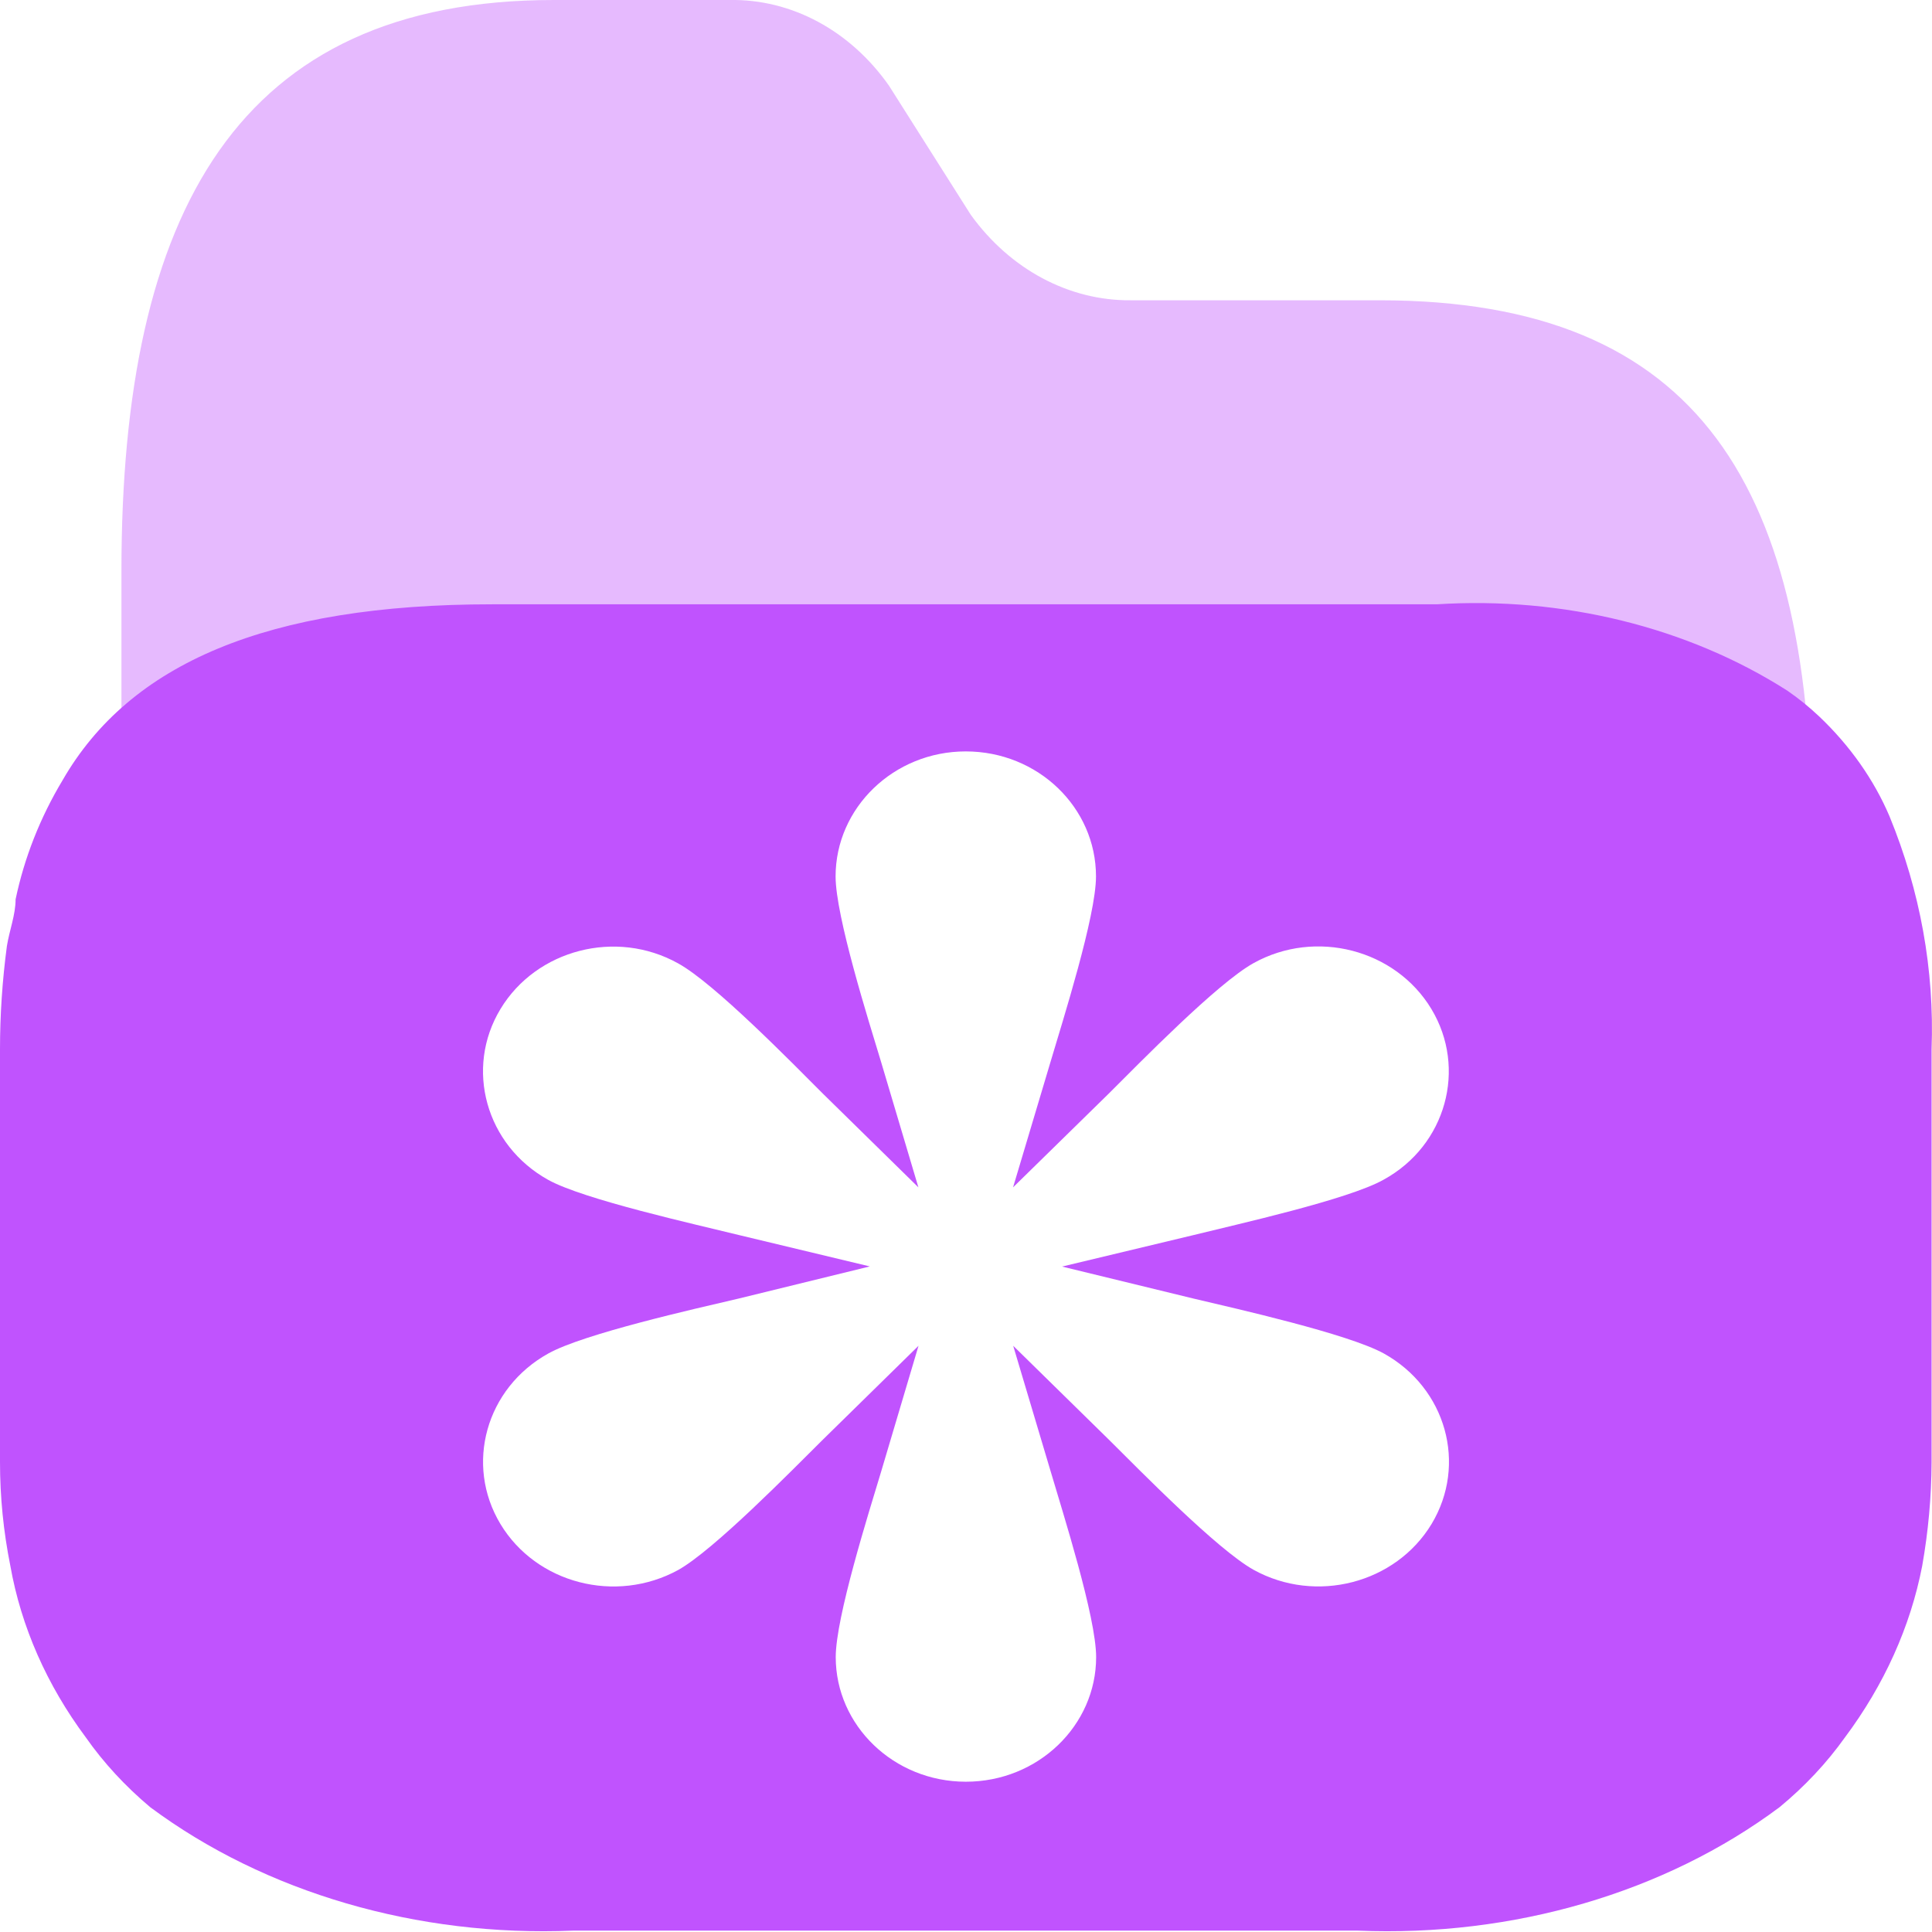 <?xml version="1.0" encoding="UTF-8"?>
<svg width="14px" height="14px" viewBox="0 0 14 14" version="1.1" xmlns="http://www.w3.org/2000/svg" xmlns:xlink="http://www.w3.org/1999/xlink">
    <!-- Generator: Sketch 61 (89581) - https://sketch.com -->
    <title>collect_purple_open</title>
    <desc>Created with Sketch.</desc>
    <g id="图标" stroke="none" stroke-width="1" fill="none" fill-rule="evenodd">
        <g id="切图" transform="translate(-143, -875)" fill="#C053FE" fill-rule="nonzero">
            <g id="collect_purple_open" transform="translate(143, 875)">
                <path d="M5.287,0 C5.735,-0.008 6.161,0.221 6.442,0.621 L6.442,0.621 L7.035,1.557 C7.32,1.952 7.746,2.18 8.195,2.176 L8.195,2.176 L9.998,2.176 C12.319,2.177 13.141,3.528 13.13,6.133 L13.13,6.133 L13.13,6.95 C13.13,7.008 12.698,7.055 11.996,7.092 C11.998,7.061 12,7.031 12,7 C12,5.895 9.985,5 7.5,5 C5.015,5 3,5.895 3,7 C3,7.044 3.003,7.088 3.01,7.132 C1.742,7.092 0.88,7.032 0.88,6.95 L0.88,6.95 L0.88,4.136 C0.88,1.532 1.725,0 4.013,0 L4.013,0 Z" id="路径-6" opacity="0.4"></path>
                <path d="M12.952,5.005 C13.035,5.062 13.112,5.125 13.183,5.192 C13.407,5.405 13.579,5.65 13.692,5.915 C13.915,6.458 14.018,7.03 13.997,7.603 L13.997,10.594 C13.996,10.846 13.973,11.098 13.929,11.347 C13.844,11.787 13.653,12.21 13.369,12.59 C13.238,12.774 13.079,12.944 12.896,13.095 C12.066,13.715 10.964,14.037 9.839,13.99 L4.152,13.99 C3.025,14.037 1.922,13.715 1.089,13.096 C0.908,12.944 0.751,12.774 0.622,12.59 C0.339,12.21 0.153,11.787 0.075,11.347 C0.025,11.098 0,10.847 0,10.595 L0,7.603 C0,7.353 0.017,7.104 0.05,6.855 C0.069,6.739 0.113,6.628 0.113,6.517 C0.176,6.217 0.29,5.926 0.454,5.653 C0.94,4.809 1.935,4.379 3.566,4.379 L10.412,4.379 C11.326,4.321 12.232,4.545 12.952,5.005 Z M6.998,5.445 C6.476,5.445 6.055,5.854 6.055,6.351 C6.055,6.639 6.294,7.396 6.384,7.693 L6.655,8.604 L5.963,7.925 C5.738,7.7 5.176,7.125 4.914,6.981 C4.464,6.73 3.887,6.881 3.627,7.311 C3.366,7.742 3.52,8.299 3.973,8.55 C4.229,8.692 5.04,8.872 5.352,8.949 L6.303,9.177 L5.352,9.41 C5.04,9.483 4.229,9.665 3.973,9.808 C3.521,10.059 3.367,10.612 3.626,11.043 C3.886,11.475 4.462,11.624 4.914,11.377 C5.176,11.23 5.738,10.655 5.963,10.432 L6.656,9.752 L6.385,10.664 C6.295,10.963 6.056,11.719 6.056,12.008 C6.056,12.503 6.476,12.911 6.999,12.911 C7.523,12.911 7.943,12.503 7.943,12.008 C7.943,11.718 7.702,10.963 7.614,10.664 L7.342,9.752 L8.035,10.432 C8.261,10.656 8.822,11.23 9.085,11.376 C9.535,11.624 10.113,11.475 10.374,11.043 C10.633,10.612 10.48,10.059 10.028,9.808 C9.771,9.666 8.958,9.483 8.649,9.41 L7.696,9.178 L8.648,8.95 C8.957,8.873 9.771,8.693 10.027,8.548 C10.479,8.3 10.632,7.742 10.372,7.311 C10.112,6.88 9.534,6.729 9.084,6.979 C8.822,7.124 8.26,7.7 8.034,7.925 L7.341,8.604 L7.613,7.693 C7.701,7.396 7.942,6.639 7.942,6.351 C7.942,5.852 7.522,5.445 6.998,5.445 Z" id="蒙版"></path>
            </g>
        </g>
    </g>
</svg>